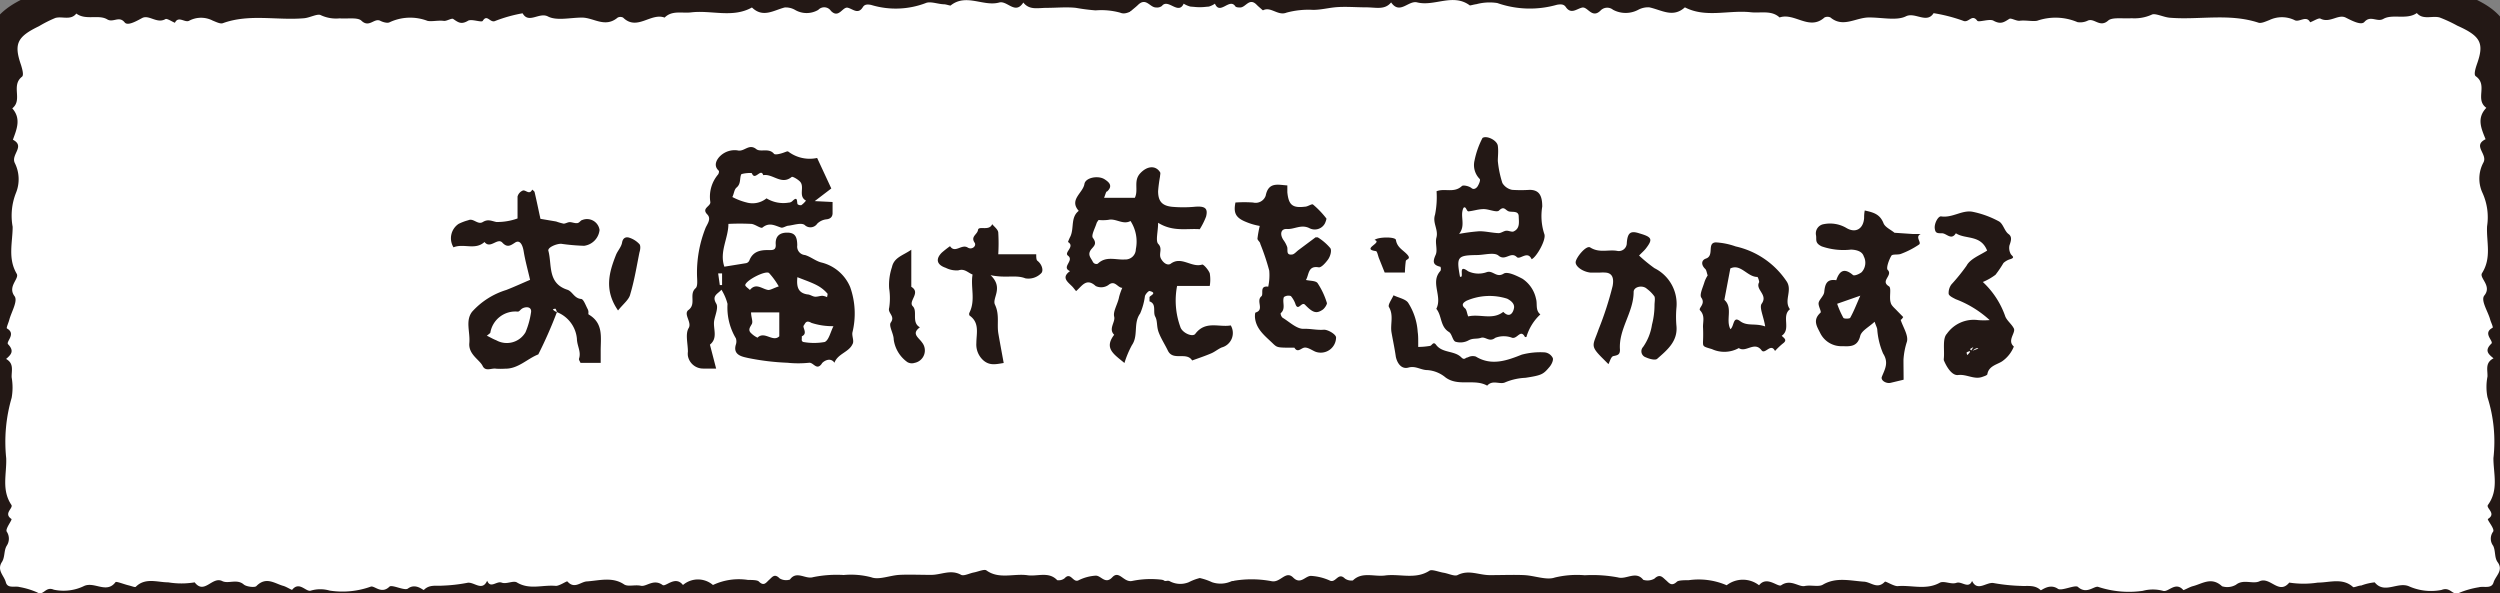 <svg xmlns="http://www.w3.org/2000/svg" viewBox="0 0 197.52 46.88"><rect x="0" y="0" width="197.52" height="46.88" fill="#808080" stroke="none"/><defs><style>.cls-1{fill:none;stroke:#231815;stroke-linecap:round;stroke-linejoin:round;stroke-width:5px;}.cls-2{fill:#fff;}.cls-3{fill:#231815;}</style></defs><g id="レイヤー_1" data-name="レイヤー 1"><path class="cls-1" d="M100.6,2.49c-.13-.21-.39-.43-.37-.62.12-.74-.51-1.05-.94-1.49-.59-.61-.87.23-1.32.21-.13,0-.33,0-.39-.12-.46-.62-1.2.75-1.59-.18a1.63,1.63,0,0,1-.48.23A31.46,31.46,0,0,0,92.1,1c-.63.17-1.13-.82-1.68,0-.64-.73-1.22.31-1.92,0A5.65,5.65,0,0,0,86.56.82,15.85,15.85,0,0,1,85,.62c-.75-.08-1.52,0-2.27,0S81.34.82,80.85.2c-.64,1-1.26-.18-1.91,0-1.25.34-2.62-.75-3.84.24-.07,0-.31-.08-.47-.1-.51,0-1.12-.27-1.51-.09a6.65,6.65,0,0,1-4.29.14c-.39-.08-.54,0-.65.16-.38.63-.79.16-1.2.06s-.71.89-1.33.25a.64.64,0,0,0-1-.08,1.81,1.81,0,0,1-1.84,0,1.46,1.46,0,0,0-.81-.19c-.87.22-1.72.85-2.59,0-1.53.86-3.22.19-4.82.39-.71.08-1.5-.18-2.08.41-1.09-.41-2.18,1.08-3.28,0a.47.47,0,0,0-.43,0c-1,.84-1.89,0-2.82,0s-2,.27-2.69-.09-1.52.61-2-.25a11.35,11.35,0,0,0-2.15.6c-.42.21-.64-.58-1,0-.1.15-.91-.19-1.18,0-.53.31-.77.11-1.15-.15-.13-.09-.51.18-.75.15-.44-.06-.92.07-1.28,0a3.82,3.82,0,0,0-3,.11c-.16.09-.52,0-.76-.13-.48-.2-.86.59-1.47,0-.3-.28-1.12-.13-1.71-.18a2.84,2.84,0,0,1-1.49-.25c-.25-.15-.86.2-1.32.24-2.13.19-4.32-.37-6.42.39-.2.08-.54-.1-.8-.2a2,2,0,0,0-1.85,0c-.34.21-.86-.42-1.14.17-.25-.1-.62-.36-.75-.29-.68.39-1.3-.38-1.85-.08s-1.15.62-1.37.34c-.44-.55-.91.05-1.38-.24-.68-.41-1.7.1-2.44-.46-.44.57-1.13.19-1.66.35a9.74,9.74,0,0,0-1.29.65c-1.72.83-2,1.39-1.42,3.06.09.3.24.8.08.93-.9.7.08,1.83-.77,2.5.72.82.35,1.65.05,2.48,1,.52-.18,1.17.15,1.84a2.86,2.86,0,0,1,.1,2.34A4.89,4.89,0,0,0,1,17.92C1,19.15.6,20.4,1.32,21.63c.23.39-.75,1-.17,1.77.28.38-.25,1.24-.42,1.88-.06.23-.25.63-.18.67.76.43-.11,1.05.09,1.25.5.53.25.81-.16,1.16.65.36.42.94.44,1.45a4.62,4.62,0,0,1,0,1.62A12.43,12.43,0,0,0,.49,36.2C.54,37.43.1,38.7.9,39.89c.17.26-.65.67,0,1.11.1.06-.5.77-.37,1a1,1,0,0,1,0,1.12C.3,43.5.4,44,.16,44.39c-.44.66.16,1.08.3,1.61s.71.27,1.08.38a6.08,6.08,0,0,1,1.39.42c.53.32.64-.5,1.32-.21a3.7,3.7,0,0,0,2.41-.3c.82-.35,1.77.64,2.47-.3.06-.07.64.16,1,.25s.53.18.6.12c.75-.75,1.72-.35,2.56-.35a6.37,6.37,0,0,0,2.09,0c.77,1,1.38-.5,2.18-.1.48.24,1.16-.2,1.7.27.21.18.89.26,1,.12.78-.79,1.46-.18,2.16,0,.24.08.64.33.66.3.58-.72,1.1.21,1.49.06a2.62,2.62,0,0,1,1.47,0,6.6,6.6,0,0,0,3.25-.31c.29-.11.84.63,1.48,0,.2-.19,1.2.35,1.46.15.62-.46,1.21.16,1.26.11.43-.45,1-.3,1.47-.34a12.65,12.65,0,0,0,1.95-.22c.53-.12,1.18.72,1.58-.17.26.66.75,0,1.14.15s.95-.2,1.23,0c1,.59,2,.16,3.06.26.3,0,.87-.41.91-.35.54.61,1,.07,1.49,0,1-.06,2.06-.4,3,.24.3.19.87,0,1.31.1s1-.58,1.72-.06c.24.18,1-.78,1.61,0a1.82,1.82,0,0,1,2.37,0,4.78,4.78,0,0,1,2.77-.4c.29,0,.7,0,.84.11.42.43.59.09.83-.12s.42-.53.83-.11a1,1,0,0,0,.81.09c.53-.74,1.22,0,1.83-.19a9.28,9.28,0,0,1,2.42-.17,6.32,6.32,0,0,1,2.18.18c.6.23,1.47-.15,2.22-.19s1.67,0,2.5,0,1.55-.46,2.38,0c.22.11.67-.13,1-.19s.84-.29,1-.16c1,.72,2.18.22,3.25.38.78.11,1.67-.32,2.34.39a.76.76,0,0,0,.58-.15c.49-.53.65.35,1.08.17a3.53,3.53,0,0,1,1.39-.38c.42,0,.75.72,1.3.13s.89.43,1.57.29a7.23,7.23,0,0,1,2.93,0A1.76,1.76,0,0,0,93.92,46a4.06,4.06,0,0,1,3-.29c.22,0,.36.39.66.06.52-.57,1-1.17.81-1.91-.08-.34-.52-.54,0-.91s-.92-.66-.09-1.1c-.44-.77.28-1.47.14-2.26a14.42,14.42,0,0,1,0-2.63V33.07c0-.34-.16-.83,0-1,1-.83-.23-2.16.88-2.93-.79-.54-.5-1.11-.06-1.67-.78-.6-.3-1.39-.37-2.09a1.58,1.58,0,0,1,.35-1.49c.51-.53-.39-1-.38-1.61,0-.07,0-.15,0-.2.9-1.65.26-3.41.44-5.1,0-.4-.18-1,0-1.19.82-.78.43-1.69.36-2.49s.35-1.62.14-2.52-.54-1.86.33-2.67c-.8-.87-.25-1.9-.4-2.85,0-.08.25-.18.28-.29.09-.34-.23-.65.12-1.06S100,2.87,100.6,2.49Z"/><path class="cls-1" d="M88.53,2.49c.14-.21.42-.43.39-.62-.12-.74.56-1.05,1-1.49.64-.61.93.23,1.43.21A.62.62,0,0,0,91.8.47c.49-.62,1.3.75,1.72-.18a1.9,1.9,0,0,0,.53.23A37.23,37.23,0,0,1,97.74,1c.68.17,1.22-.82,1.82,0,.69-.73,1.32.31,2.08,0a6.58,6.58,0,0,1,2.1-.22c.59,0,1.14-.14,1.71-.2.81-.08,1.64,0,2.46,0s1.49.23,2-.39c.69,1,1.36-.18,2.06,0,1.36.34,2.84-.75,4.16.24.08,0,.34-.08.52-.1A4,4,0,0,1,118.3.24,7.78,7.78,0,0,0,123,.38c.42-.08.58,0,.7.16.42.63.86.16,1.3.06s.77.89,1.44.25a.73.73,0,0,1,1-.08,2.11,2.11,0,0,0,2,0,1.64,1.64,0,0,1,.87-.19c1,.22,1.87.85,2.81,0,1.66.86,3.49.19,5.22.39.77.08,1.63-.18,2.26.41,1.18-.41,2.35,1.08,3.55,0a.55.55,0,0,1,.47,0c1,.84,2,0,3.05,0s2.19.27,2.91-.09,1.65.61,2.19-.25a12.82,12.82,0,0,1,2.33.6c.45.21.69-.58,1.12,0,.11.15,1-.19,1.29,0,.57.31.83.11,1.24-.15.14-.09.55.18.82.15.47-.06,1,.07,1.38,0a4.44,4.44,0,0,1,3.19.11,1.36,1.36,0,0,0,.83-.13c.52-.2.94.59,1.6,0,.32-.28,1.21-.13,1.84-.18A3.3,3.3,0,0,0,170,1.16c.27-.15.93.2,1.43.24,2.31.19,4.68-.37,7,.39.22.08.59-.1.86-.2a2.29,2.29,0,0,1,2,0c.36.21.93-.42,1.23.17.28-.1.67-.36.81-.29.74.39,1.41-.38,2-.08s1.24.62,1.48.34c.49-.55,1,.05,1.5-.24.73-.41,1.85.1,2.64-.46.48.57,1.22.19,1.8.35a11.06,11.06,0,0,1,1.4.65c1.86.83,2.14,1.39,1.54,3.06-.1.3-.26.8-.09.93,1,.7-.09,1.83.84,2.5-.79.82-.39,1.65-.06,2.48-1.06.52.19,1.17-.17,1.84a2.68,2.68,0,0,0-.1,2.34,4.66,4.66,0,0,1,.39,2.69c-.07,1.23.38,2.48-.4,3.71-.24.39.81,1,.18,1.77-.3.38.28,1.24.46,1.88.06.23.27.63.19.67-.82.43.12,1.05-.09,1.25-.55.53-.27.81.17,1.16-.7.36-.45.94-.48,1.45a4.19,4.19,0,0,0,0,1.62A11.54,11.54,0,0,1,197,36.2c0,1.23.43,2.5-.43,3.69-.19.26.7.67,0,1.11-.1.06.55.77.41,1a.93.93,0,0,0,0,1.12c.2.4.09.93.35,1.29.49.66-.16,1.08-.32,1.61s-.77.27-1.17.38a6.88,6.88,0,0,0-1.5.42c-.58.32-.7-.5-1.44-.21a4.28,4.28,0,0,1-2.6-.3c-.89-.35-1.92.64-2.68-.3a4.24,4.24,0,0,0-1.06.25c-.22,0-.58.18-.65.12-.82-.75-1.86-.35-2.78-.35a7.44,7.44,0,0,1-2.26,0c-.83,1-1.5-.5-2.36-.1-.52.24-1.26-.2-1.85.27a1.37,1.37,0,0,1-1.1.12c-.85-.79-1.58-.18-2.34,0-.26.08-.7.33-.72.3-.63-.72-1.19.21-1.61.06a3.06,3.06,0,0,0-1.59,0,7.71,7.71,0,0,1-3.52-.31c-.32-.11-.91.63-1.61,0-.21-.19-1.3.35-1.58.15-.67-.46-1.31.16-1.36.11-.47-.45-1.05-.3-1.59-.34a14.64,14.64,0,0,1-2.11-.22c-.58-.12-1.29.72-1.72-.17-.28.66-.82,0-1.24.15s-1-.2-1.33,0c-1.08.59-2.22.16-3.32.26-.32,0-.94-.41-1-.35-.58.61-1.05.07-1.6,0-1.07-.06-2.24-.4-3.31.24-.33.19-.94,0-1.42.1s-1.11-.58-1.86-.06c-.26.18-1.13-.78-1.75,0a2.09,2.09,0,0,0-2.56,0,5.57,5.57,0,0,0-3-.4c-.32,0-.77,0-.92.11-.45.43-.64.09-.89-.12s-.46-.53-.9-.11a1.12,1.12,0,0,1-.88.09c-.58-.74-1.33,0-2-.19a10.87,10.87,0,0,0-2.62-.17,7.44,7.44,0,0,0-2.37.18c-.65.23-1.59-.15-2.4-.19s-1.81,0-2.72,0-1.67-.46-2.57,0c-.24.11-.72-.13-1.1-.19s-.92-.29-1.11-.16c-1.11.72-2.36.22-3.52.38-.85.11-1.81-.32-2.53.39a.88.88,0,0,1-.63-.15c-.54-.53-.7.35-1.17.17a4.15,4.15,0,0,0-1.51-.38c-.46,0-.82.72-1.41.13s-1,.43-1.7.29a8.45,8.45,0,0,0-3.17,0A2.08,2.08,0,0,1,95.76,46a4.73,4.73,0,0,0-3.21-.29c-.23,0-.38.39-.71.06-.56-.57-1.09-1.17-.88-1.91.1-.34.57-.54,0-.91s1-.66.09-1.1c.48-.77-.3-1.47-.15-2.26a13.57,13.57,0,0,0,0-2.63V33.07c0-.34.18-.83,0-1-1.12-.83.24-2.16-1-2.93.86-.54.54-1.11.06-1.67.84-.6.33-1.39.4-2.09A1.48,1.48,0,0,0,90,23.91c-.55-.53.43-1,.41-1.61,0-.07,0-.15,0-.2-1-1.65-.28-3.41-.49-5.1,0-.4.2-1,0-1.19-.88-.78-.47-1.69-.39-2.49s-.38-1.62-.15-2.52.58-1.86-.35-2.67c.86-.87.27-1.9.43-2.85,0-.08-.27-.18-.3-.29-.1-.34.25-.65-.13-1.06S89.23,2.87,88.53,2.49Z"/><path class="cls-2" d="M100.6,2.49c-.13-.21-.39-.43-.37-.62.12-.74-.51-1.05-.94-1.49-.59-.61-.87.23-1.32.21-.13,0-.33,0-.39-.12-.46-.62-1.2.75-1.59-.18a1.63,1.63,0,0,1-.48.23A31.46,31.46,0,0,0,92.1,1c-.63.17-1.13-.82-1.68,0-.64-.73-1.22.31-1.92,0A5.65,5.65,0,0,0,86.56.82,15.85,15.85,0,0,1,85,.62c-.75-.08-1.52,0-2.27,0S81.34.82,80.85.2c-.64,1-1.26-.18-1.91,0-1.25.34-2.62-.75-3.84.24-.07,0-.31-.08-.47-.1-.51,0-1.12-.27-1.51-.09a6.65,6.65,0,0,1-4.29.14c-.39-.08-.54,0-.65.16-.38.63-.79.16-1.2.06s-.71.89-1.33.25a.64.64,0,0,0-1-.08,1.81,1.81,0,0,1-1.84,0,1.46,1.46,0,0,0-.81-.19c-.87.22-1.72.85-2.59,0-1.53.86-3.22.19-4.82.39-.71.08-1.5-.18-2.08.41-1.09-.41-2.18,1.08-3.28,0a.47.47,0,0,0-.43,0c-1,.84-1.89,0-2.82,0s-2,.27-2.69-.09-1.52.61-2-.25a11.35,11.35,0,0,0-2.15.6c-.42.21-.64-.58-1,0-.1.15-.91-.19-1.18,0-.53.31-.77.11-1.15-.15-.13-.09-.51.18-.75.15-.44-.06-.92.07-1.28,0a3.82,3.82,0,0,0-3,.11c-.16.09-.52,0-.76-.13-.48-.2-.86.59-1.47,0-.3-.28-1.12-.13-1.71-.18a2.84,2.84,0,0,1-1.49-.25c-.25-.15-.86.2-1.32.24-2.13.19-4.32-.37-6.42.39-.2.08-.54-.1-.8-.2a2,2,0,0,0-1.85,0c-.34.21-.86-.42-1.14.17-.25-.1-.62-.36-.75-.29-.68.39-1.3-.38-1.85-.08s-1.15.62-1.37.34c-.44-.55-.91.05-1.38-.24-.68-.41-1.7.1-2.44-.46-.44.57-1.13.19-1.66.35a9.74,9.74,0,0,0-1.29.65c-1.72.83-2,1.39-1.42,3.06.09.3.24.8.08.93-.9.7.08,1.83-.77,2.5.72.82.35,1.65.05,2.48,1,.52-.18,1.17.15,1.84a2.86,2.86,0,0,1,.1,2.34A4.89,4.89,0,0,0,1,17.92C1,19.15.6,20.4,1.32,21.63c.23.39-.75,1-.17,1.77.28.38-.25,1.24-.42,1.88-.06.23-.25.63-.18.67.76.43-.11,1.05.09,1.25.5.53.25.81-.16,1.16.65.36.42.94.44,1.45a4.62,4.62,0,0,1,0,1.62A12.43,12.43,0,0,0,.49,36.2C.54,37.43.1,38.7.9,39.89c.17.26-.65.67,0,1.11.1.06-.5.77-.37,1a1,1,0,0,1,0,1.12C.3,43.5.4,44,.16,44.39c-.44.66.16,1.08.3,1.61s.71.27,1.08.38a6.08,6.08,0,0,1,1.39.42c.53.32.64-.5,1.32-.21a3.7,3.7,0,0,0,2.41-.3c.82-.35,1.77.64,2.47-.3.06-.07.64.16,1,.25s.53.18.6.12c.75-.75,1.72-.35,2.56-.35a6.37,6.37,0,0,0,2.09,0c.77,1,1.38-.5,2.18-.1.48.24,1.16-.2,1.7.27.21.18.89.26,1,.12.78-.79,1.46-.18,2.16,0,.24.08.64.33.66.3.58-.72,1.1.21,1.49.06a2.62,2.62,0,0,1,1.47,0,6.6,6.6,0,0,0,3.25-.31c.29-.11.84.63,1.48,0,.2-.19,1.2.35,1.46.15.62-.46,1.21.16,1.26.11.43-.45,1-.3,1.47-.34a12.65,12.65,0,0,0,1.95-.22c.53-.12,1.18.72,1.58-.17.26.66.75,0,1.14.15s.95-.2,1.23,0c1,.59,2,.16,3.06.26.3,0,.87-.41.91-.35.54.61,1,.07,1.49,0,1-.06,2.06-.4,3,.24.3.19.87,0,1.31.1s1-.58,1.72-.06c.24.18,1-.78,1.61,0a1.82,1.82,0,0,1,2.37,0,4.78,4.78,0,0,1,2.77-.4c.29,0,.7,0,.84.11.42.43.59.09.83-.12s.42-.53.83-.11a1,1,0,0,0,.81.09c.53-.74,1.22,0,1.83-.19a9.28,9.28,0,0,1,2.42-.17,6.32,6.32,0,0,1,2.18.18c.6.23,1.47-.15,2.22-.19s1.67,0,2.5,0,1.55-.46,2.38,0c.22.11.67-.13,1-.19s.84-.29,1-.16c1,.72,2.18.22,3.25.38.78.11,1.67-.32,2.34.39a.76.76,0,0,0,.58-.15c.49-.53.65.35,1.08.17a3.53,3.53,0,0,1,1.39-.38c.42,0,.75.72,1.3.13s.89.43,1.57.29a7.23,7.23,0,0,1,2.93,0A1.76,1.76,0,0,0,93.92,46a4.06,4.06,0,0,1,3-.29c.22,0,.36.39.66.06.52-.57,1-1.17.81-1.91-.08-.34-.52-.54,0-.91s-.92-.66-.09-1.1c-.44-.77.28-1.47.14-2.26a14.42,14.42,0,0,1,0-2.63V33.07c0-.34-.16-.83,0-1,1-.83-.23-2.16.88-2.93-.79-.54-.5-1.11-.06-1.67-.78-.6-.3-1.39-.37-2.09a1.58,1.58,0,0,1,.35-1.49c.51-.53-.39-1-.38-1.61,0-.07,0-.15,0-.2.9-1.65.26-3.41.44-5.1,0-.4-.18-1,0-1.19.82-.78.43-1.69.36-2.49s.35-1.62.14-2.52-.54-1.86.33-2.67c-.8-.87-.25-1.9-.4-2.85,0-.08.25-.18.28-.29.09-.34-.23-.65.12-1.06S100,2.87,100.6,2.49Z"/><path class="cls-2" d="M88.53,2.49c.14-.21.42-.43.39-.62-.12-.74.56-1.05,1-1.49.64-.61.93.23,1.43.21A.62.62,0,0,0,91.8.47c.49-.62,1.3.75,1.72-.18a1.9,1.9,0,0,0,.53.23A37.23,37.23,0,0,1,97.74,1c.68.17,1.22-.82,1.82,0,.69-.73,1.32.31,2.08,0a6.58,6.58,0,0,1,2.1-.22c.59,0,1.14-.14,1.71-.2.81-.08,1.64,0,2.46,0s1.49.23,2-.39c.69,1,1.36-.18,2.06,0,1.36.34,2.84-.75,4.16.24.08,0,.34-.08.52-.1A4,4,0,0,1,118.3.24,7.78,7.78,0,0,0,123,.38c.42-.08.58,0,.7.16.42.63.86.16,1.3.06s.77.89,1.44.25a.73.73,0,0,1,1-.08,2.11,2.11,0,0,0,2,0,1.64,1.64,0,0,1,.87-.19c1,.22,1.87.85,2.81,0,1.66.86,3.49.19,5.22.39.77.08,1.63-.18,2.26.41,1.18-.41,2.35,1.08,3.55,0a.55.55,0,0,1,.47,0c1,.84,2,0,3.05,0s2.19.27,2.91-.09,1.65.61,2.19-.25a12.82,12.82,0,0,1,2.33.6c.45.21.69-.58,1.12,0,.11.15,1-.19,1.29,0,.57.31.83.11,1.24-.15.14-.09.55.18.82.15.47-.06,1,.07,1.38,0a4.44,4.44,0,0,1,3.19.11,1.36,1.36,0,0,0,.83-.13c.52-.2.94.59,1.6,0,.32-.28,1.21-.13,1.84-.18A3.3,3.3,0,0,0,170,1.16c.27-.15.93.2,1.43.24,2.31.19,4.68-.37,7,.39.22.08.59-.1.86-.2a2.29,2.29,0,0,1,2,0c.36.21.93-.42,1.23.17.28-.1.67-.36.81-.29.74.39,1.41-.38,2-.08s1.24.62,1.48.34c.49-.55,1,.05,1.5-.24.73-.41,1.85.1,2.64-.46.48.57,1.22.19,1.8.35a11.06,11.06,0,0,1,1.4.65c1.86.83,2.14,1.39,1.54,3.06-.1.3-.26.8-.09.93,1,.7-.09,1.83.84,2.5-.79.82-.39,1.65-.06,2.48-1.06.52.19,1.17-.17,1.84a2.68,2.68,0,0,0-.1,2.34,4.66,4.66,0,0,1,.39,2.69c-.07,1.23.38,2.48-.4,3.71-.24.39.81,1,.18,1.77-.3.38.28,1.24.46,1.88.06.23.27.63.19.67-.82.43.12,1.05-.09,1.25-.55.53-.27.81.17,1.16-.7.36-.45.94-.48,1.45a4.19,4.19,0,0,0,0,1.62A11.54,11.54,0,0,1,197,36.2c0,1.23.43,2.5-.43,3.69-.19.26.7.67,0,1.11-.1.06.55.77.41,1a.93.93,0,0,0,0,1.12c.2.4.09.93.35,1.29.49.66-.16,1.08-.32,1.61s-.77.27-1.17.38a6.88,6.88,0,0,0-1.5.42c-.58.32-.7-.5-1.44-.21a4.28,4.28,0,0,1-2.6-.3c-.89-.35-1.92.64-2.68-.3a4.24,4.24,0,0,0-1.06.25c-.22,0-.58.18-.65.12-.82-.75-1.86-.35-2.78-.35a7.44,7.44,0,0,1-2.26,0c-.83,1-1.5-.5-2.36-.1-.52.24-1.26-.2-1.85.27a1.37,1.37,0,0,1-1.1.12c-.85-.79-1.58-.18-2.34,0-.26.08-.7.33-.72.3-.63-.72-1.19.21-1.61.06a3.06,3.06,0,0,0-1.59,0,7.71,7.71,0,0,1-3.52-.31c-.32-.11-.91.63-1.61,0-.21-.19-1.3.35-1.58.15-.67-.46-1.31.16-1.36.11-.47-.45-1.05-.3-1.59-.34a14.64,14.64,0,0,1-2.11-.22c-.58-.12-1.29.72-1.72-.17-.28.66-.82,0-1.24.15s-1-.2-1.33,0c-1.08.59-2.22.16-3.32.26-.32,0-.94-.41-1-.35-.58.61-1.05.07-1.6,0-1.07-.06-2.24-.4-3.31.24-.33.19-.94,0-1.42.1s-1.11-.58-1.86-.06c-.26.18-1.13-.78-1.75,0a2.09,2.09,0,0,0-2.56,0,5.57,5.57,0,0,0-3-.4c-.32,0-.77,0-.92.11-.45.43-.64.09-.89-.12s-.46-.53-.9-.11a1.12,1.12,0,0,1-.88.09c-.58-.74-1.33,0-2-.19a10.87,10.87,0,0,0-2.62-.17,7.44,7.44,0,0,0-2.37.18c-.65.23-1.59-.15-2.4-.19s-1.81,0-2.72,0-1.67-.46-2.57,0c-.24.11-.72-.13-1.1-.19s-.92-.29-1.11-.16c-1.11.72-2.36.22-3.52.38-.85.11-1.81-.32-2.53.39a.88.88,0,0,1-.63-.15c-.54-.53-.7.35-1.17.17a4.15,4.15,0,0,0-1.51-.38c-.46,0-.82.72-1.41.13s-1,.43-1.7.29a8.45,8.45,0,0,0-3.17,0A2.08,2.08,0,0,1,95.76,46a4.73,4.73,0,0,0-3.21-.29c-.23,0-.38.39-.71.06-.56-.57-1.09-1.17-.88-1.91.1-.34.57-.54,0-.91s1-.66.09-1.1c.48-.77-.3-1.47-.15-2.26a13.57,13.57,0,0,0,0-2.63V33.07c0-.34.18-.83,0-1-1.12-.83.24-2.16-1-2.93.86-.54.54-1.11.06-1.67.84-.6.33-1.39.4-2.09A1.48,1.48,0,0,0,90,23.91c-.55-.53.43-1,.41-1.61,0-.07,0-.15,0-.2-1-1.65-.28-3.41-.49-5.1,0-.4.2-1,0-1.19-.88-.78-.47-1.69-.39-2.49s-.38-1.62-.15-2.52.58-1.86-.35-2.67c.86-.87.27-1.9.43-2.85,0-.08-.27-.18-.3-.29-.1-.34.25-.65-.13-1.06S89.23,2.87,88.53,2.49Z"/></g><g id="レイヤー_2" data-name="レイヤー 2"><g id="Ec6QiD"><path class="cls-3" d="M57,22.89c-.29.34-.79.46-.41,1.1.18.3-.07.87-.16,1.32-.12.64.33,1.38-.34,1.92l.49,1.89h-1a1.22,1.22,0,0,1-1.23-1,1.28,1.28,0,0,1,0-.34c0-.63-.22-1.4.06-1.86s-.46-1.12,0-1.44c.62-.48,0-1.23.55-1.71.18-.16.12-.63.11-1a9.57,9.57,0,0,1,.65-3.7c.1-.3.52-.75.17-1.12-.51-.51.29-.64.23-1a2.71,2.71,0,0,1,.61-2.16c.06-.07.1-.26.06-.3-.51-.46-.07-1,.14-1.19a1.65,1.65,0,0,1,1.33-.42c.54.15.9-.57,1.49-.1.33.27,1-.12,1.4.37.09.11.52,0,.79-.1s.28-.11.36-.06a2.79,2.79,0,0,0,2.26.49l1.12,2.41-1.31,1,1.41.07c0,.33,0,.61,0,.88s-.15.46-.5.49a1.22,1.22,0,0,0-.71.34.65.65,0,0,1-1,.1c-.27-.19-.82,0-1.25.06-.21,0-.44.2-.61.15-.5-.16-.93-.44-1.47,0-.13.1-.57-.26-.87-.29a18.06,18.06,0,0,0-1.82,0c0,1.14-.73,2.19-.32,3.38l1.73-.28a.37.37,0,0,0,.24-.2c.28-.73.88-.85,1.55-.83.32,0,.56,0,.54-.43-.05-.64.28-.95.9-.95s.79.31.8,1a.67.67,0,0,0,.61.77c.45.13.85.48,1.3.59a3.32,3.32,0,0,1,2.27,1.94,6.25,6.25,0,0,1,.18,3.58c-.06.3.16.69,0,.94-.29.63-1.17.75-1.42,1.46-.38-.54-1,0-1,.07-.41.58-.65-.1-1-.07a8.24,8.24,0,0,1-1.72,0,19.26,19.26,0,0,1-3.13-.38c-.35-.09-1.21-.19-.94-1.06a.77.77,0,0,0,0-.49,4.73,4.73,0,0,1-.66-2.72A4.05,4.05,0,0,0,57,22.89Zm.87-7.32A4.91,4.91,0,0,0,59,16a1.74,1.74,0,0,0,1.56-.33,2.54,2.54,0,0,0,1.74.34.44.44,0,0,0,.29-.11c.44-.44.36,0,.42.23a.38.38,0,0,0,.3.08,1.8,1.8,0,0,0,.37-.36c-.64-.35-.08-1.08-.47-1.5-.17-.18-.59-.43-.66-.37-.81.67-1.5-.28-2.25-.14-.18-.6-.65.48-.89-.14,0-.08-.79,0-.85.08-.14.33,0,.75-.38,1.05C58,15,58,15.29,57.86,15.57Zm1.47,9.11c0,.38.17.71.06.92s-.34.46-.06.72a1.84,1.84,0,0,0,.51.36c.55-.56,1.21.39,1.72-.11V24.68Zm6.52,1.09a5.34,5.34,0,0,1-1.75-.26c-.44-.26-.49.06-.61.21s.35.63-.15.85c0,0,0,.11,0,.17a.44.44,0,0,0,0,.16c0,.05.08.11.12.12a4.77,4.77,0,0,0,1.69,0C65.49,26.87,65.61,26.24,65.85,25.77Zm-4.33-3.14a5.84,5.84,0,0,0-.77-1.06c-.28-.22-1.82.57-1.88.95,0,.11.24.26.37.39.48-.59.95-.08,1.44,0C60.88,22.92,61.1,22.77,61.52,22.63ZM63,21.9c-.08.77.06,1.24.78,1.36.21,0,.4.16.6.18s.4-.07.61-.07a1.24,1.24,0,0,1,.36.11c0-.11.08-.27,0-.31a2.75,2.75,0,0,0-.73-.59C64.17,22.33,63.63,22.15,63,21.9Zm-5.95-.3h-.31l.13.92h.18Z"/><path class="cls-3" d="M115.35,21.86c.39.16-.23-1.07.64-.43a1.92,1.92,0,0,0,1.48.07c.49-.16.76.48,1.33.12.3-.19,1,.15,1.48.4a2.52,2.52,0,0,1,1.08,1.6c.12.4-.07.89.34,1.22a3.94,3.94,0,0,0-1.1,1.78.16.16,0,0,1-.12,0c-.34-.64-.59.16-1,.07a1.86,1.86,0,0,0-1.34,0c-.48.38-.76-.12-1.13,0s-.62,0-1,.21A1.35,1.35,0,0,1,115,27c-.23-.08-.28-.62-.52-.77-.71-.43-.55-1.3-1-1.83.51-1-.51-2.09.33-3a.45.45,0,0,0,0-.32c-.6-.14-.63-.4-.38-.95.17-.38-.06-.93.06-1.36.17-.63-.33-1.16-.11-1.81a7,7,0,0,0,.12-1.85c.64-.26,1.38.17,2-.41.1-.1.57,0,.76.16s.4,0,.49-.15.24-.47.16-.57a1.55,1.55,0,0,1-.41-1.46,6.71,6.71,0,0,1,.63-1.78c.33-.22,1.15.18,1.21.62s0,.81,0,1.2a8.27,8.27,0,0,0,.36,1.74,1.16,1.16,0,0,0,.77.54,10.52,10.52,0,0,0,1.38,0c.76,0,1,.46,1,1.32a4.55,4.55,0,0,0,.16,2.16c.19.43-.62,1.85-1,2-.32-.72-.92.08-1.17-.17-.48-.47-.9.34-1.44-.11-.33-.29-1.1-.06-1.68-.05C115.14,20.17,115.06,20.28,115.35,21.86Zm-.07-3.38a14.78,14.78,0,0,1,1.61-.21c.5,0,1,.13,1.51.15.2,0,.4-.17.6-.19s.45.13.6.05c.51-.24.4-.75.39-1.19s-.46-.32-.75-.38-.39-.49-.8-.08c-.19.19-.81-.12-1.24-.11s-.78.14-1.18.18c-.16,0-.19-.45-.39-.28C115.31,17.06,115.84,17.78,115.28,18.48ZM116,25c.93-.22,1.92.31,2.77-.36.52.53.79.05.85-.31s-.29-.6-.54-.73a4.57,4.57,0,0,0-3.21.16c-.21.12-.49.3-.11.61C115.89,24.5,115.9,24.77,116,25Z"/><path class="cls-3" d="M44,24.66A34.4,34.4,0,0,1,42.53,28c-.89.35-1.59,1.15-2.64,1.13a5.27,5.27,0,0,1-.69,0c-.36-.07-.84.26-1.07-.22S37,28,37.08,27.11s-.33-1.76.22-2.48A6,6,0,0,1,40,22.91c.64-.25,1.27-.54,1.88-.8-.18-.79-.39-1.53-.51-2.28-.1-.57-.33-.89-.68-.66s-.61.42-1,0-.95.54-1.41-.05c-.74.67-1.64.09-2.45.42a1.37,1.37,0,0,1,.4-1.85A4,4,0,0,1,37,17.4c.41-.19.74.39,1.15.14s.68-.08,1.07,0a4.78,4.78,0,0,0,1.67-.28c0-.51,0-1.13,0-1.73a.71.71,0,0,1,.43-.48c.23-.05.51.38.73-.07.07.07.18.13.19.21.16.68.3,1.37.46,2.1l1.24.21a4.36,4.36,0,0,0,.59.17c.16,0,.32-.12.49-.12s.39.1.58.08.26-.22.41-.25a1,1,0,0,1,1.36.79,1.41,1.41,0,0,1-1.22,1.25,16,16,0,0,1-1.82-.16c-.39,0-1.1.3-1,.57.29,1.11-.08,2.55,1.49,3.06.41.13.54.68,1.09.73.19,0,.36.5.51.78s0,.41.11.46c1.18.7.92,1.84.93,2.9,0,.28,0,.56,0,.91h-1.6c0-.06-.15-.23-.11-.34.18-.55-.16-1-.17-1.57A2.5,2.5,0,0,0,44,24.66c-.07,0,0,0,0,0a.9.9,0,0,0-.11-.27s-.13,0-.21.06A.75.75,0,0,0,44,24.66Zm-5.5,1.88c.23.11.46.25.7.34a1.71,1.71,0,0,0,2.32-.63,6.41,6.41,0,0,0,.43-1.53c.08-.38-.19-.5-.51-.42s-.37.33-.54.32a2,2,0,0,0-2.16,1.67C38.67,26.38,38.54,26.45,38.46,26.54Z"/><path class="cls-3" d="M150.4,30l-1,.24c-.36.1-.83-.18-.72-.47.25-.62.56-1.12.1-1.84a5.9,5.9,0,0,1-.46-1.87c0-.15-.1-.3-.21-.64-.45.42-1,.69-1.13,1.09-.2.86-.74.87-1.39.84a1.86,1.86,0,0,1-1.76-1c-.26-.53-.65-1.05,0-1.64.11-.09-.2-.54-.14-.8s.41-.54.44-.84c.06-.62.2-1.05.95-.93.25-.75.63-1,1.32-.41.11.09.51-.08.69-.23a1.1,1.1,0,0,0,.16-1.25c-.11-.36-.5-.51-1-.53a5.3,5.3,0,0,1-2.31-.25c-.58-.27-.4-.55-.46-.88a.74.74,0,0,1,.61-.88,2.55,2.55,0,0,1,1.77.29c.75.46,1.36.08,1.42-.77,0-.16,0-.32.05-.6.66.15,1.19.27,1.48,1,.12.32.57.51.87.76l1.48.1.59,0c-.48.22.1.67-.13.83a6.73,6.73,0,0,1-1.41.73c-.25.11-.69,0-.78.16-.2.34-.43,1-.28,1.12.42.44-.62.86.09,1.29.22.13,0,.86.14,1.29.05.24.32.44.5.64l.49.5a.88.88,0,0,1-.08.11c0,.05-.12.1-.12.12.19.58.63,1.23.49,1.72a5.75,5.75,0,0,0-.27,1.42C150.39,29,150.4,29.53,150.4,30Zm-5.25-6a6.91,6.91,0,0,0,.49,1.11c.05.09.5.08.54,0,.27-.48.47-1,.8-1.75Z"/><path class="cls-3" d="M97.61,16A10.25,10.25,0,0,1,99,16a.84.84,0,0,0,1-.54c.22-1.12,1-.85,1.71-.81,0,.21,0,.38,0,.54.1,1,.4,1.26,1.39,1.14.23,0,.54-.25.64-.17a7,7,0,0,1,1.06,1.11c0,.06-.07.3-.15.43a.91.91,0,0,1-1.21.32c-.66-.32-1.2.13-1.81.07-.43,0-.53.42-.23.87a2.17,2.17,0,0,1,.3.56c.06.25-.1.64.36.59.19,0,.36-.23.54-.36l1.34-1c.06,0,.13,0,.17,0a4.17,4.17,0,0,1,1,.86c.12.19,0,.64-.19.9s-.53.65-.74.61c-.85-.15-.75.59-1,1,.33.08.78.05.92.25a6,6,0,0,1,.74,1.58c0,.12-.18.41-.34.52-.49.33-.77.25-1.39-.39-.27-.28-.52.5-.74,0a2,2,0,0,0-.38-.69.62.62,0,0,0-.55.08c-.16.4.18.91-.26,1.28a.5.5,0,0,0,.15.35c.55.33,1.12.9,1.67.88s1.07.12,1.61.07c.32,0,.92.35.95.6a1.21,1.21,0,0,1-1.65,1.13c-.29-.13-.62-.37-.88-.31s-.51.42-.76,0c-1.32,0-1.34,0-1.66-.29-.62-.61-1.39-1.15-1.46-2.14,0-.12,0-.34.06-.35.71-.22,0-.91.45-1.28.2-.17-.18-.86.54-.76a4.26,4.26,0,0,0,.08-1.27,18.19,18.19,0,0,0-.71-2.12c0-.14-.23-.28-.22-.41a8.92,8.92,0,0,1,.18-1,4.87,4.87,0,0,1-1.07-.31C97.6,17.2,97.45,16.8,97.61,16Z"/><path class="cls-3" d="M157,19.8c-.51-1.28-1.71-.87-2.47-1.37-.37.59-.73,0-1.1,0s-.53,0-.57-.4.29-1,.53-.93c.88.12,1.63-.52,2.45-.37a7.49,7.49,0,0,1,2.09.76c.34.19.44.77.76,1s.18.58.07.91a1,1,0,0,0,.09.64c.07.17.41.29,0,.43a1.33,1.33,0,0,0-.56.31,8.91,8.91,0,0,1-.63.93,4.6,4.6,0,0,1-1,.57,6.71,6.71,0,0,1,1.78,2.74c.15.34.5.59.67.93s-.56.95,0,1.43a2.6,2.6,0,0,1-.93,1.17c-.38.25-1.05.36-1.16,1,0,.1-.24.17-.38.22-.65.25-1.25-.22-1.93-.14-.48.06-.9-.61-1.13-1.16a.48.48,0,0,1,0-.17c.06-.66-.12-1.56.24-1.93a2.59,2.59,0,0,1,2.46-1.08,5.38,5.38,0,0,0,.92,0,8.3,8.3,0,0,0-2.68-1.65c-.21-.11-.52-.25-.56-.42a1.12,1.12,0,0,1,.22-.75A15,15,0,0,0,155.37,21C155.66,20.45,156.4,20.18,157,19.8Zm-1,7.57-.36.21c.06.05.13.16.16.15s.34-.13.51-.19c-.09-.05-.18-.1-.67.35v-.15a1,1,0,0,0-.26.1s0,.14.06.21A3.09,3.09,0,0,0,155.94,27.37Z"/><path class="cls-3" d="M127.08,28.77l-.49-.49c-1-1-.72-1-.28-2.28a25.94,25.94,0,0,0,1.1-3.4c.11-.59,0-1-.52-1.06a3,3,0,0,0-.52,0c-.23,0-.46,0-.69,0-.62-.06-1.21-.48-1.19-.83s.83-1.36,1.15-1.16c.72.46,1.43.15,2.12.27a.63.63,0,0,0,.77-.62c.06-.8.28-1,1-.76,1,.29,1.07.46.51,1.19-.13.17-.3.31-.54.56a11.77,11.77,0,0,0,1.22,1,3.15,3.15,0,0,1,1.73,3.15,8,8,0,0,0,0,1.38c.13,1.25-.74,1.94-1.52,2.63-.16.14-.64,0-.9-.12a.5.5,0,0,1-.21-.82,4.15,4.15,0,0,0,.7-1.76,6.2,6.2,0,0,0,.2-1.54c0-.22.06-.5,0-.68a2.67,2.67,0,0,0-.6-.61c-.33-.32-1.05-.18-1.05.25,0,1.61-1.2,2.93-1.08,4.56,0,.38-.16.43-.5.5C127.29,28.15,127.2,28.54,127.08,28.77Z"/><path class="cls-3" d="M134.92,21.76c-.08-.22-.09-.41-.19-.51-.34-.32-.32-.69.05-.82.69-.23.06-1.23.77-1.28a5.55,5.55,0,0,1,1.58.32,6.55,6.55,0,0,1,4,2.72c.54.74-.23,1.55.29,2.24-.7.55.12,1.57-.65,2.1.17.18.48.33.09.61a5.76,5.76,0,0,0-.62.59c-.33-.67-.79.31-1.06-.05-.56-.75-1.24.21-1.8-.18a2.35,2.35,0,0,1-2.13.08c-.69-.2-.7-.2-.7-.57a12,12,0,0,0,0-1.2c0-.43.16-.88-.23-1.29-.17-.18.46-.49.1-1-.17-.23.13-.83.25-1.25A2.39,2.39,0,0,1,134.92,21.76Zm4.54,4c-.14-.81-.48-1.49-.27-1.77.52-.72-.54-1.1-.2-1.7,0-.08-.09-.41-.15-.41-.79,0-1.31-1.07-2.13-.67l-.47,2.48c.7.63.08,1.58.48,2.32.31-.26.19-1.07.76-.64S138.66,25.51,139.46,25.79Z"/><path class="cls-3" d="M78.26,21.74c1.06,1,.1,1.81.35,2.33.38.8.14,1.54.27,2.29s.27,1.5.42,2.32c-.63.1-1.12.23-1.63-.23a1.67,1.67,0,0,1-.53-1.34c0-.76.28-1.61-.54-2.18a.25.25,0,0,1,0-.24c.49-1,.07-2,.24-3-.38-.15-.63-.49-1.12-.33a1.89,1.89,0,0,1-1-.2c-.71-.24-.82-.69-.31-1.2a8.11,8.11,0,0,1,.65-.51c.4.6.91-.2,1.4.11.33.21.72-.13.54-.39-.33-.49.22-.64.27-1s.89.12,1.12-.46c.17.21.45.41.48.65a14.12,14.12,0,0,1,0,1.73h3c0,.21,0,.44.09.51.38.29.51.81.29,1a1.41,1.41,0,0,1-1.24.39C80.26,21.69,79.48,22,78.26,21.74Z"/><path class="cls-3" d="M112.05,27.41a5.62,5.62,0,0,0,.92-.08c.16,0,.26-.4.49-.09.5.68,1.45.44,2,1,.25.25.32,0,.5,0a.82.82,0,0,1,.64-.07c1.25.77,2.5.3,3.63-.15a5.74,5.74,0,0,1,1.81-.18.81.81,0,0,1,.64.44c.07.17-.09.51-.24.69-.51.61-.62.68-1.92.88a4.63,4.63,0,0,0-1.58.35c-.42.22-1-.23-1.44.27-1-.57-2.27.09-3.28-.64a2.52,2.52,0,0,0-1.44-.59c-.53,0-.93-.36-1.5-.2s-.9-.37-1-.86c-.09-.65-.23-1.28-.34-1.92s.19-1.33-.2-2c-.11-.17.22-.61.36-.93.4.2,1,.3,1.18.63a4.83,4.83,0,0,1,.73,2.27C112.06,26.55,112.05,26.94,112.05,27.41Z"/><path class="cls-3" d="M72,19.73v2.93c.79.47-.28,1.14.12,1.54s-.13,1.28.56,1.66c-.7.51-.1.8.17,1.2a1,1,0,0,1-.59,1.61.7.7,0,0,1-.57-.06,2.62,2.62,0,0,1-1.08-1.79c0-.46-.42-1.08-.23-1.34.37-.51-.26-.73-.13-1.15a5,5,0,0,0,0-1.54,4.39,4.39,0,0,1,.22-1.68C70.64,20.33,71.32,20.2,72,19.73Z"/><path class="cls-3" d="M48.83,24.53c-1.11-1.61-.71-3-.17-4.37.13-.34.43-.64.49-1s.3-.47.57-.38a1.87,1.87,0,0,1,.8.51c.11.13.07.44,0,.66-.22,1.1-.4,2.21-.72,3.28C49.71,23.67,49.25,24,48.83,24.53Z"/><path class="cls-3" d="M111,21.53H109.4l-.46-1.15c-.07-.19-.13-.52-.23-.54-1.2-.16.57-.68-.11-.88.27-.25,1.65-.27,1.69,0,.09.6.58.8.9,1.16s-.08.34-.12.5A8.27,8.27,0,0,0,111,21.53Z"/></g><path class="cls-3" d="M87.23,15.63h2.43c.31-.62-.13-1.33.42-1.93s1.22-.65,1.57-.1c.06.08,0,.24,0,.36a11.12,11.12,0,0,0-.15,1.14c0,.79.3,1.16,1.12,1.24a10,10,0,0,0,1.73,0c.84-.08,1.11.1.94.77a5.65,5.65,0,0,1-.5,1c-1-.08-2.11.23-3.29-.51,0,.7-.21,1.4,0,1.66.4.4,0,.79.24,1.2s.56.51.75.38c.86-.64,1.65.34,2.5.06.12,0,.48.41.59.69a3,3,0,0,1,0,1H93a6.08,6.08,0,0,0,.25,3.22c.13.49,1,.87,1.2.55.81-1.05,1.87-.48,2.79-.65a1.18,1.18,0,0,1-.71,1.74c-.3.13-.55.35-.84.47-.49.21-1,.38-1.5.56-.45-.72-1.51.07-1.92-.78-.23-.48-.53-.93-.72-1.43s-.08-.89-.28-1.26.13-1-.45-1.2c0,0,0-.22,0-.33s.67-.33,0-.49c-.09,0-.31.24-.36.4a5.17,5.17,0,0,1-.38,1.38c-.56.77-.12,1.74-.65,2.5a7.68,7.68,0,0,0-.59,1.41c-.82-.69-1.64-1.15-.81-2.23-.48-.47.11-1,0-1.43s.29-1,.39-1.57a5,5,0,0,1,.25-.71c-.38,0-.58-.65-1.1-.22a1,1,0,0,1-1,.08c-.74-.68-1.08,0-1.55.4-.11-.12-.2-.26-.32-.38-.36-.36-.86-.7-.16-1.2-.72-.31.36-.83-.16-1.22-.35-.26.59-.72,0-1.08a3.45,3.45,0,0,1,.2-.46c.29-.66,0-1.5.65-2-.79-.89.34-1.41.45-2.13.09-.51,1.1-.69,1.6-.36.32.21.68.5.2.95C87.38,15.12,87.36,15.31,87.23,15.63Zm-.43,1.75a1.69,1.69,0,0,0-.15.22c-.12.41-.46,1-.3,1.2.42.56-.07.71-.23,1.05s.09.56.21.81.37.21.42.16c.64-.61,1.41-.27,2.12-.32a.82.82,0,0,0,.87-.81,3,3,0,0,0-.42-2.23c-.6.33-1.15-.23-1.75-.09A3.33,3.33,0,0,1,86.8,17.38Z"/></g></svg>